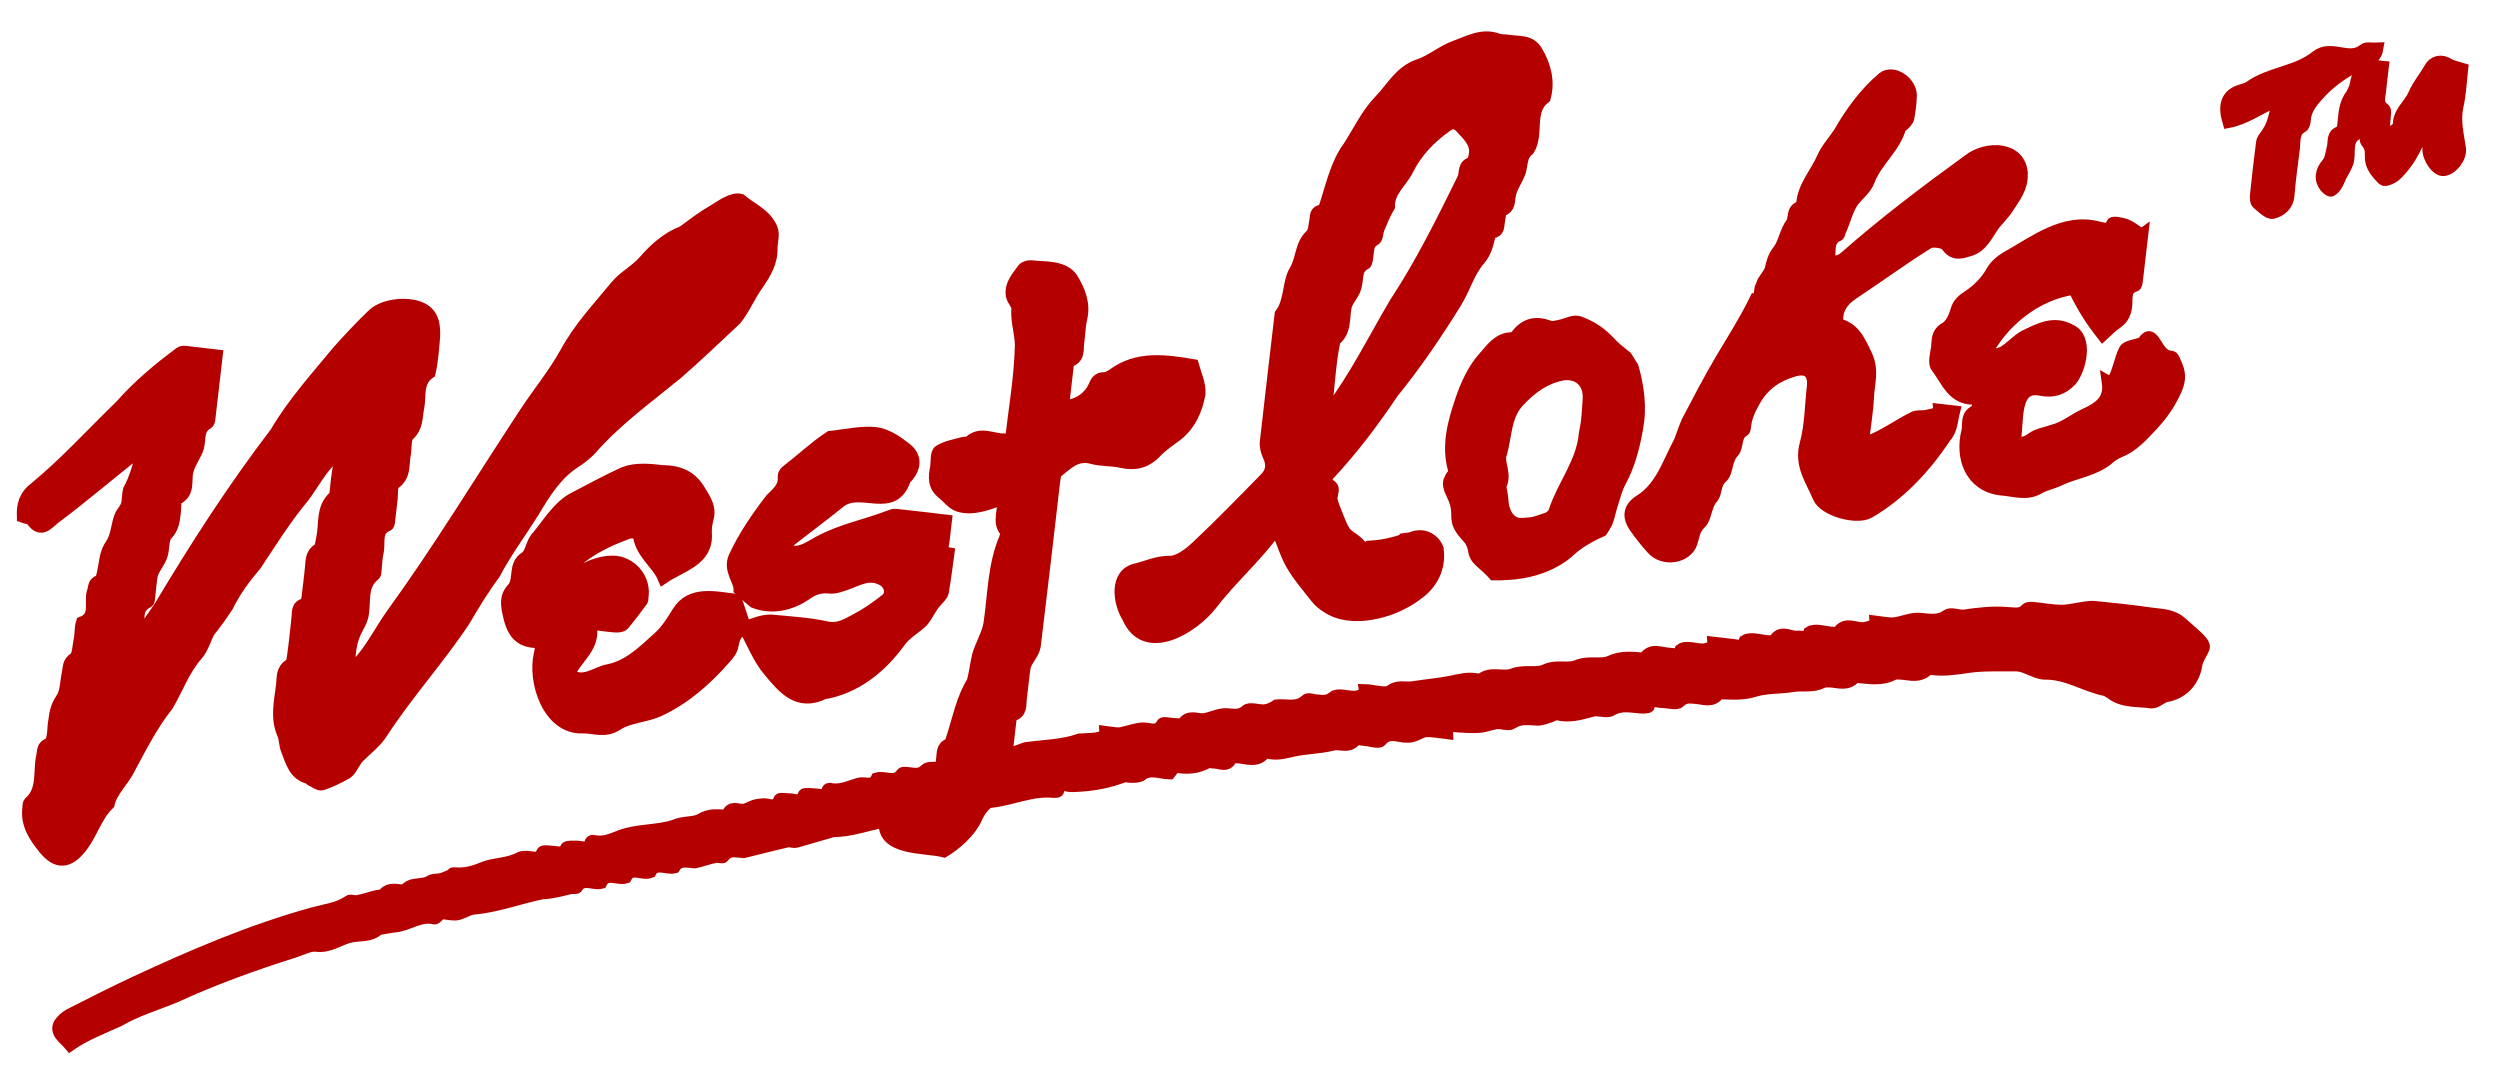 <svg width="70" height="30" viewBox="0 0 70 30" fill="none" xmlns="http://www.w3.org/2000/svg">
<path d="M40.247 15.364C40.236 15.334 40.151 15.127 39.922 15.047C39.724 14.981 39.553 15.058 39.518 15.073C39.459 15.085 39.397 15.092 39.339 15.1C39.339 15.1 39.338 15.105 39.342 15.11C39.183 15.168 38.991 15.223 38.771 15.265C38.615 15.295 38.466 15.306 38.336 15.315C38.294 15.353 38.246 15.391 38.204 15.429C38.184 15.398 38.155 15.356 38.113 15.308C37.954 15.117 37.834 15.079 37.718 14.974C37.605 14.875 37.539 14.709 37.41 14.382C37.31 14.13 37.258 14.004 37.28 13.896C37.291 13.801 37.342 13.697 37.283 13.628C37.245 13.58 37.192 13.588 37.159 13.541C37.106 13.463 37.16 13.325 37.188 13.295C37.857 12.58 38.449 11.794 38.996 10.979C39.642 10.185 40.217 9.334 40.756 8.465C40.997 8.076 41.123 7.605 41.415 7.269C41.618 7.034 41.645 6.802 41.713 6.55C41.715 6.526 41.752 6.502 41.776 6.5C41.964 6.483 41.938 6.336 41.961 6.214C41.984 6.101 41.992 5.91 42.051 5.888C42.266 5.808 42.237 5.646 42.265 5.486C42.28 5.401 42.309 5.313 42.346 5.236C42.417 5.076 42.521 4.925 42.564 4.757C42.612 4.551 42.598 4.338 42.797 4.184C43.072 3.745 42.761 3.104 43.248 2.728C43.371 2.277 43.255 1.836 43.024 1.445C42.837 1.125 42.519 1.199 42.244 1.148C42.145 1.131 42.034 1.143 41.943 1.113C41.509 0.947 41.13 1.172 40.752 1.306C40.394 1.432 40.09 1.709 39.733 1.826C39.208 2.001 38.976 2.478 38.635 2.827C38.283 3.19 38.055 3.677 37.776 4.111C37.408 4.611 37.294 5.226 37.098 5.804C37.084 5.845 37.048 5.904 37.02 5.905C36.828 5.912 36.859 6.059 36.836 6.177C36.805 6.317 36.807 6.505 36.717 6.585C36.419 6.849 36.468 7.253 36.273 7.576C36.066 7.917 36.145 8.43 35.864 8.801C35.722 9.985 35.588 11.184 35.45 12.373C35.435 12.501 35.475 12.645 35.529 12.762C35.644 13.001 35.619 13.214 35.441 13.395C34.808 14.042 34.175 14.693 33.516 15.313C33.302 15.514 33.004 15.743 32.752 15.738C32.409 15.732 32.136 15.869 31.832 15.944C31.207 16.068 31.341 16.89 31.591 17.284C32.064 18.386 33.391 17.589 33.912 16.915C34.474 16.183 35.178 15.578 35.718 14.824C35.744 14.851 35.779 14.874 35.795 14.905C35.927 15.209 36.018 15.531 36.185 15.815C36.368 16.129 36.612 16.412 36.84 16.702C36.961 16.855 37.041 16.908 37.142 16.977C37.518 17.237 37.961 17.235 38.266 17.199C38.445 17.176 38.659 17.134 38.898 17.051C39.271 16.917 39.554 16.733 39.744 16.582C39.853 16.499 40.166 16.228 40.242 15.776C40.27 15.621 40.262 15.486 40.246 15.378L40.247 15.364ZM37.111 11.49C37.207 10.829 37.224 10.149 37.363 9.522C37.693 9.267 37.6 8.877 37.681 8.546C37.75 8.362 37.927 8.195 37.961 7.983C38.011 7.763 37.959 7.512 38.222 7.379C38.267 7.356 38.268 7.226 38.282 7.146C38.307 6.976 38.293 6.807 38.491 6.705C38.557 6.669 38.552 6.505 38.592 6.404C38.679 6.194 38.772 5.964 38.884 5.78C38.873 5.342 39.235 5.096 39.404 4.751C39.659 4.238 40.032 3.858 40.484 3.532C40.667 3.399 40.779 3.417 40.927 3.578C41.156 3.826 41.402 4.051 41.276 4.44C41.261 4.481 41.261 4.563 41.237 4.565C40.961 4.605 41.051 4.851 40.976 5.005C40.39 6.195 39.799 7.389 39.07 8.496C38.477 9.498 37.964 10.547 37.26 11.479C37.243 11.501 37.179 11.484 37.112 11.486L37.111 11.49Z" fill="#B50000"/>
<path d="M56.605 4.882C56.571 4.1 55.612 4.114 55.14 4.482C53.958 5.339 52.793 6.217 51.694 7.184C51.54 7.32 51.4 7.38 51.198 7.266C51.255 7.023 51.142 6.721 51.468 6.582C51.493 6.57 51.495 6.518 51.509 6.481C51.64 6.208 51.709 5.861 51.885 5.622C52.035 5.433 52.245 5.27 52.323 5.053C52.53 4.501 53.044 4.138 53.201 3.561C53.205 3.532 53.263 3.525 53.285 3.498C53.34 3.438 53.414 3.374 53.426 3.304C53.464 3.102 53.488 2.898 53.497 2.697C53.517 2.32 53.019 1.965 52.731 2.186C52.235 2.604 51.833 3.152 51.509 3.72C51.358 3.952 51.157 4.164 51.047 4.415C50.858 4.854 50.496 5.221 50.466 5.731C50.463 5.754 50.444 5.795 50.425 5.798C50.169 5.864 50.267 6.126 50.171 6.254C49.995 6.497 49.963 6.815 49.801 7.022C49.661 7.198 49.628 7.362 49.583 7.549C49.541 7.664 49.447 7.773 49.377 7.885C49.35 7.949 49.329 8.009 49.303 8.069C49.281 8.177 49.277 8.291 49.264 8.41C49.226 8.405 49.184 8.401 49.155 8.397C48.874 8.974 48.53 9.511 48.199 10.068C47.861 10.638 47.559 11.228 47.248 11.816C47.208 11.907 47.173 12.004 47.139 12.096C47.163 12.089 47.183 12.087 47.201 12.094C46.768 12.744 46.617 13.596 45.918 14.029C45.625 14.216 45.582 14.46 45.787 14.753C45.934 14.967 46.096 15.168 46.269 15.361C46.577 15.709 47.218 15.61 47.356 15.194C47.422 15 47.419 14.822 47.612 14.638C47.762 14.497 47.744 14.154 47.941 13.932C48.063 13.792 47.996 13.544 48.208 13.358C48.368 13.218 48.312 12.871 48.529 12.646C48.659 12.512 48.568 12.185 48.822 12.051C48.837 12.043 48.847 12.001 48.85 11.977C48.873 11.692 48.982 11.455 49.131 11.198C49.393 10.744 49.769 10.504 50.233 10.371C50.613 10.261 50.807 10.437 50.767 10.822C50.705 11.357 50.708 11.909 50.567 12.426C50.398 13.021 50.734 13.449 50.928 13.918C51.081 14.286 51.986 14.535 52.328 14.34C53.192 13.84 53.9 13.077 54.443 12.261C54.658 12.012 54.636 11.789 54.704 11.528L54.304 11.482C54.306 11.506 54.312 11.535 54.314 11.559C54.191 11.593 54.073 11.627 53.946 11.651C53.824 11.675 53.68 11.644 53.578 11.7C53.122 11.93 52.71 12.242 52.223 12.407C52.204 12.371 52.183 12.34 52.164 12.304C52.21 11.906 52.279 11.515 52.297 11.114C52.313 10.732 52.45 10.373 52.251 9.952C52.055 9.54 51.91 9.187 51.446 9.081C51.387 8.68 51.57 8.418 51.89 8.205C52.593 7.74 53.27 7.242 53.985 6.797C54.108 6.72 54.441 6.768 54.515 6.872C54.702 7.149 54.911 7.072 55.128 7.006C55.482 6.917 55.628 6.565 55.821 6.294C55.95 6.127 56.111 5.977 56.222 5.798C56.403 5.516 56.62 5.249 56.601 4.872L56.605 4.882Z" fill="#B50000"/>
<path d="M9.62 12.192C9.546 12.63 9.223 12.866 8.997 13.171C8.821 13.41 8.673 13.662 8.497 13.901C7.994 14.5 7.583 15.163 7.15 15.814C6.842 16.172 6.57 16.544 6.363 16.966C6.201 17.216 6.025 17.46 5.841 17.689C5.73 17.906 5.663 18.158 5.509 18.332C5.141 18.75 4.961 19.272 4.688 19.739C4.247 20.293 3.931 20.924 3.596 21.548C3.43 21.874 3.116 22.15 3.037 22.506C2.682 22.849 2.564 23.339 2.262 23.722C1.91 24.166 1.589 24.182 1.239 23.747C0.976 23.419 0.74 23.075 0.802 22.616C0.808 22.569 0.801 22.506 0.828 22.48C1.241 22.12 1.087 21.603 1.191 21.159C1.22 21.028 1.194 20.881 1.381 20.835C1.531 20.689 1.481 20.381 1.528 20.18C1.553 19.967 1.59 19.774 1.727 19.574C1.864 19.383 1.851 19.084 1.908 18.836C1.939 18.696 1.912 18.553 2.088 18.439C2.196 18.37 2.196 18.125 2.229 17.956C2.272 17.798 2.254 17.58 2.299 17.436C2.739 17.262 2.505 16.851 2.611 16.56C2.652 16.45 2.619 16.321 2.792 16.269C2.851 16.252 2.881 16.082 2.902 15.979C2.955 15.726 2.955 15.481 3.126 15.237C3.281 15.015 3.277 14.678 3.393 14.418C3.452 14.324 3.528 14.237 3.559 14.135C3.598 14.005 3.582 13.854 3.616 13.724C3.797 13.399 3.888 13.026 4.001 12.669C3.97 12.646 3.934 12.628 3.904 12.605C3.101 13.232 2.328 13.901 1.514 14.508C1.325 14.659 1.147 14.916 0.901 14.566C0.856 14.503 0.737 14.499 0.646 14.465C0.635 14.146 0.694 13.889 0.992 13.664C1.84 12.966 2.59 12.136 3.384 11.368C3.878 10.806 4.449 10.33 5.048 9.885C5.085 9.856 5.152 9.854 5.204 9.86C5.477 9.892 5.754 9.924 6.06 9.96C5.99 10.566 5.921 11.163 5.852 11.755C5.848 11.788 5.828 11.834 5.803 11.85C5.523 12.005 5.599 12.288 5.539 12.525C5.47 12.743 5.31 12.936 5.25 13.164C5.162 13.432 5.321 13.782 4.952 13.965C4.881 14 4.908 14.224 4.887 14.366C4.861 14.584 4.839 14.778 4.665 14.964C4.546 15.085 4.582 15.348 4.522 15.538C4.461 15.738 4.293 15.91 4.241 16.111C4.209 16.304 4.196 16.499 4.173 16.693C4.167 16.745 4.167 16.832 4.136 16.848C3.717 17.049 3.952 17.45 3.823 17.743C4.032 17.786 3.996 17.768 4.07 17.622C4.188 17.387 4.365 17.181 4.505 16.957C5.499 15.291 6.551 13.661 7.731 12.117C8.213 11.29 8.863 10.578 9.468 9.841C9.786 9.484 10.113 9.138 10.456 8.808C10.767 8.513 11.527 8.452 11.877 8.685C12.138 8.859 12.157 9.144 12.149 9.417C12.123 9.731 12.094 10.141 12.022 10.435C11.66 10.681 11.771 11.078 11.703 11.416C11.649 11.678 11.684 11.951 11.439 12.172C11.327 12.275 11.363 12.538 11.327 12.731C11.271 13.008 11.349 13.319 11.038 13.533C10.945 13.599 10.978 13.848 10.954 14.013C10.934 14.188 10.913 14.363 10.893 14.539C10.886 14.596 10.886 14.682 10.855 14.698C10.485 14.851 10.63 15.2 10.567 15.461C10.53 15.615 10.53 15.774 10.512 15.93C10.506 15.987 10.511 16.064 10.479 16.09C10.071 16.407 10.243 16.893 10.13 17.293C10.089 17.442 9.993 17.575 9.933 17.716C9.787 18.036 9.784 18.39 9.744 18.732C9.766 18.749 9.788 18.765 9.81 18.782C10.331 18.358 10.598 17.736 10.985 17.2C12.296 15.393 13.452 13.481 14.679 11.617C15.062 11.027 15.516 10.485 15.854 9.871C16.23 9.18 16.762 8.617 17.251 8.021C17.473 7.749 17.812 7.582 18.043 7.316C18.351 6.962 18.686 6.665 19.125 6.495C19.401 6.292 19.678 6.079 19.99 5.899C20.201 5.77 20.518 5.538 20.735 5.602C21.03 5.852 21.427 6.004 21.597 6.393C21.672 6.57 21.597 6.758 21.596 6.935C21.611 7.336 21.418 7.649 21.205 7.961C20.979 8.271 20.835 8.643 20.591 8.941C20.046 9.449 19.509 9.968 18.947 10.455C18.109 11.14 17.236 11.769 16.521 12.589C16.397 12.714 16.259 12.827 16.11 12.921C15.57 13.266 15.247 13.79 14.927 14.329C14.564 14.907 14.152 15.459 13.834 16.066C13.524 16.481 13.258 16.921 12.997 17.366C12.286 18.441 11.406 19.409 10.704 20.485C10.517 20.785 10.263 20.962 10.036 21.19C9.911 21.32 9.843 21.538 9.702 21.641C9.483 21.76 9.255 21.878 9.017 21.956C8.938 21.98 8.816 21.88 8.712 21.834C8.698 21.832 8.698 21.789 8.684 21.787C8.246 21.703 8.171 21.32 8.037 20.992C7.982 20.851 7.992 20.684 7.932 20.548C7.732 20.092 7.852 19.631 7.905 19.176C7.928 18.977 7.891 18.762 8.117 18.62C8.194 18.576 8.208 18.41 8.222 18.291C8.27 17.96 8.299 17.628 8.337 17.296C8.355 17.145 8.314 16.962 8.547 16.922C8.581 16.916 8.609 16.799 8.617 16.729C8.653 16.464 8.68 16.193 8.711 15.923C8.738 15.729 8.7 15.523 8.921 15.386C8.998 15.342 9.003 15.169 9.031 15.057C9.114 14.664 9.009 14.219 9.369 13.906C9.396 13.88 9.398 13.818 9.403 13.775C9.459 13.292 9.482 12.805 9.76 12.381C9.859 12.229 9.807 12.142 9.614 12.167L9.62 12.192Z" fill="#B50000"/>
<path d="M12.385 25.52C12.274 25.617 12.204 25.72 12.163 25.71C11.759 25.61 11.435 25.899 11.059 25.933C10.924 25.946 10.792 25.979 10.661 25.997C10.642 26 10.614 25.987 10.609 25.991C10.38 26.238 10.052 26.152 9.771 26.23C9.471 26.31 9.208 26.52 8.861 26.475C8.672 26.453 8.464 26.568 8.27 26.632C7.122 26.994 5.993 27.4 4.9 27.903C4.364 28.124 3.807 28.285 3.305 28.582C2.848 28.783 2.368 28.973 1.964 29.252C1.822 29.082 1.528 28.904 1.68 28.658C1.748 28.565 1.844 28.475 1.946 28.42C2.559 28.107 3.177 27.794 3.802 27.502C5.415 26.752 7.055 26.049 8.774 25.576C9.114 25.482 9.47 25.451 9.776 25.237C9.823 25.204 9.922 25.253 9.99 25.242C10.185 25.207 10.379 25.138 10.57 25.093C10.624 25.08 10.703 25.099 10.726 25.068C10.915 24.831 11.116 24.95 11.336 24.942C11.514 24.689 11.831 24.827 12.049 24.679C12.131 24.626 12.258 24.646 12.361 24.619C12.454 24.592 12.545 24.549 12.635 24.512C12.661 24.5 12.675 24.454 12.694 24.456C12.976 24.489 13.226 24.431 13.497 24.319C13.828 24.175 14.225 24.211 14.561 24.024C14.612 23.997 14.683 24 14.745 23.998C14.907 23.997 15.09 24.11 15.195 23.863C15.214 23.822 15.415 23.855 15.533 23.863C15.656 23.873 15.779 23.921 15.856 23.747C15.876 23.701 16.046 23.716 16.151 23.714C16.294 23.712 16.472 23.823 16.542 23.587C16.545 23.568 16.59 23.544 16.608 23.551C16.878 23.616 17.103 23.522 17.353 23.421C17.828 23.232 18.404 23.284 18.885 23.124C19.132 23.008 19.441 23.058 19.615 22.954C19.856 22.809 20.044 22.831 20.271 22.843C20.304 22.846 20.367 22.839 20.373 22.826C20.457 22.552 20.664 22.701 20.824 22.681C20.925 22.669 21.014 22.602 21.113 22.571C21.192 22.546 21.28 22.532 21.361 22.527C21.525 22.513 21.732 22.666 21.83 22.39C21.838 22.362 22.003 22.386 22.093 22.387C22.241 22.384 22.422 22.506 22.513 22.258C22.527 22.221 22.715 22.247 22.819 22.25C22.957 22.251 23.122 22.347 23.182 22.124C23.183 22.11 23.21 22.089 23.219 22.09C23.515 22.167 23.774 22.029 24.046 21.95C24.213 21.902 24.435 22.048 24.554 21.803C24.781 21.738 25.075 21.954 25.261 21.664C25.29 21.624 25.434 21.655 25.528 21.666C25.679 21.683 25.798 21.683 25.923 21.553C25.993 21.48 26.189 21.517 26.358 21.503C26.365 21.437 26.376 21.347 26.386 21.256C26.409 21.101 26.373 20.914 26.587 20.843C26.621 20.832 26.64 20.753 26.655 20.702C26.838 20.157 26.939 19.573 27.243 19.09C27.31 18.843 27.335 18.582 27.397 18.334C27.489 18.038 27.665 17.756 27.714 17.449C27.831 16.651 27.826 15.83 28.147 15.075C28.168 15.015 28.203 14.918 28.178 14.891C27.928 14.617 28.136 14.305 28.091 13.954C27.689 14.095 27.256 14.285 26.838 14.155C26.673 14.097 26.545 13.924 26.401 13.806C26.148 13.609 26.161 13.37 26.219 13.079C26.241 12.924 26.216 12.69 26.304 12.633C26.504 12.508 26.756 12.47 26.988 12.405C27.028 12.391 27.1 12.428 27.121 12.406C27.432 12.068 27.794 12.326 28.129 12.312C28.182 12.308 28.237 12.324 28.312 12.333C28.416 11.438 28.57 10.562 28.591 9.686C28.596 9.355 28.465 9.004 28.492 8.647C28.506 8.529 28.362 8.406 28.339 8.279C28.288 7.975 28.495 7.759 28.654 7.538C28.688 7.489 28.797 7.458 28.863 7.461C29.248 7.51 29.761 7.445 30.011 7.801C30.214 8.141 30.368 8.5 30.267 8.92C30.218 9.135 30.215 9.366 30.185 9.583C30.154 9.776 30.224 10.029 29.934 10.106C29.914 10.113 29.898 10.169 29.894 10.202C29.849 10.591 29.805 10.974 29.76 11.363C30.093 11.406 30.493 11.169 30.642 10.827C30.701 10.689 30.75 10.594 30.922 10.595C31.003 10.595 31.094 10.543 31.167 10.494C31.85 9.987 32.628 10.101 33.395 10.229C33.473 10.507 33.597 10.756 33.579 11.028C33.494 11.479 33.318 11.886 32.945 12.179C32.746 12.333 32.531 12.467 32.362 12.649C32.084 12.943 31.776 13.013 31.395 12.926C31.125 12.866 30.837 12.89 30.573 12.816C30.134 12.698 29.872 12.985 29.588 13.211C29.525 13.261 29.524 13.396 29.508 13.49C29.33 15.025 29.153 16.555 28.966 18.089C28.933 18.292 28.735 18.475 28.683 18.676C28.641 18.959 28.617 19.249 28.579 19.533C28.552 19.721 28.611 19.954 28.336 20.028C28.311 20.035 28.293 20.104 28.288 20.147C28.253 20.45 28.218 20.753 28.172 21.147C28.401 21.068 28.544 21.022 28.719 20.956C29.228 20.885 29.748 20.883 30.23 20.713C30.48 20.694 30.73 20.718 30.963 20.596C30.958 20.562 30.952 20.533 30.951 20.499C31.078 20.514 31.203 20.543 31.332 20.543C31.55 20.516 31.766 20.416 31.992 20.404C32.184 20.392 32.405 20.543 32.551 20.271C32.57 20.23 32.741 20.274 32.841 20.276C32.941 20.278 33.099 20.316 33.128 20.267C33.29 20.021 33.503 20.161 33.695 20.145C33.912 20.122 34.118 19.997 34.341 20.004C34.535 20.012 34.715 20.071 34.901 19.901C34.997 19.816 35.234 19.91 35.407 19.897C35.523 19.886 35.639 19.832 35.747 19.759C36.027 19.729 36.322 19.854 36.58 19.606C36.629 19.558 36.775 19.614 36.874 19.62C37.039 19.635 37.175 19.66 37.343 19.521C37.459 19.424 37.729 19.523 37.925 19.517C38.031 19.515 38.132 19.464 38.236 19.433C38.23 19.398 38.229 19.365 38.224 19.33C38.423 19.334 38.745 19.439 38.92 19.368C39.118 19.184 39.349 19.283 39.563 19.25C39.923 19.191 40.288 19.162 40.64 19.092C40.874 19.042 41.091 18.986 41.33 19.023C41.377 19.029 41.44 19.055 41.467 19.034C41.741 18.802 42.096 18.992 42.351 18.892C42.676 18.762 43.019 18.888 43.266 18.772C43.584 18.622 43.901 18.759 44.152 18.654C44.483 18.51 44.83 18.646 45.082 18.531C45.399 18.386 45.671 18.422 45.974 18.443C46.002 18.446 46.04 18.446 46.052 18.428C46.246 18.148 46.51 18.303 46.747 18.312C46.871 18.316 47.002 18.38 47.066 18.195C47.222 18.083 47.517 18.209 47.7 18.192C47.796 18.188 47.893 18.132 47.987 18.1C47.982 18.066 47.976 18.036 47.975 18.003C48.158 18.024 48.337 18.045 48.521 18.066C48.652 18.081 48.798 18.141 48.863 17.947C49.018 17.845 49.334 17.959 49.524 17.961C49.576 17.967 49.67 17.978 49.682 17.96C49.84 17.623 50.109 17.856 50.326 17.834C50.456 17.82 50.603 17.909 50.669 17.71C50.824 17.608 51.116 17.719 51.302 17.721C51.358 17.727 51.447 17.747 51.464 17.725C51.664 17.398 51.947 17.623 52.194 17.594C52.31 17.579 52.416 17.529 52.53 17.494C52.528 17.465 52.522 17.44 52.52 17.411C52.685 17.43 52.852 17.469 53.015 17.463C53.261 17.439 53.504 17.314 53.759 17.334C54.019 17.354 54.274 17.417 54.524 17.235C54.623 17.165 54.827 17.251 54.981 17.245C55.383 17.186 55.794 17.137 56.205 17.171C56.395 17.178 56.583 17.239 56.742 17.06C56.78 17.021 56.875 17.023 56.946 17.031C57.196 17.055 57.443 17.103 57.69 17.108C57.999 17.115 58.313 16.997 58.618 16.999C59.16 17.052 59.702 17.11 60.241 17.187C60.537 17.231 60.82 17.211 61.096 17.464C61.273 17.629 61.479 17.782 61.642 17.974C61.693 18.033 61.722 18.113 61.686 18.171C61.622 18.317 61.515 18.454 61.493 18.605C61.419 19.076 61.104 19.414 60.632 19.489C60.514 19.524 60.379 19.657 60.255 19.662C59.87 19.608 59.44 19.658 59.121 19.41C59.058 19.374 59.002 19.324 58.932 19.311C58.369 19.193 57.875 18.848 57.269 18.855C56.996 18.857 56.719 18.618 56.447 18.625C55.998 18.63 55.529 18.605 55.097 18.67C54.752 18.721 54.427 18.77 54.084 18.725C54.047 18.721 53.995 18.715 53.979 18.732C53.697 19.026 53.359 18.809 53.039 18.859C52.683 19.053 52.315 18.976 51.947 18.939C51.68 19.273 51.336 18.992 51.023 19.096C50.759 19.238 50.468 19.156 50.201 19.202C49.846 19.262 49.462 19.236 49.146 19.334C48.824 19.436 48.545 19.418 48.241 19.407C48.199 19.402 48.133 19.399 48.116 19.421C47.944 19.665 47.705 19.551 47.492 19.536C47.326 19.526 47.183 19.486 47.022 19.645C46.94 19.731 46.693 19.645 46.525 19.649C46.391 19.653 46.207 19.517 46.157 19.78C46.155 19.799 46.025 19.808 45.959 19.805C45.675 19.786 45.403 19.707 45.117 19.875C44.983 19.956 44.753 19.847 44.585 19.895C44.26 19.982 43.944 20.08 43.601 19.992C43.541 19.976 43.467 20.039 43.398 20.06C43.279 20.094 43.159 20.148 43.04 20.143C42.794 20.129 42.565 20.088 42.332 20.244C42.234 20.309 42.048 20.225 41.903 20.242C41.744 20.262 41.587 20.335 41.424 20.345C41.232 20.361 41.034 20.343 40.839 20.335C40.687 20.327 40.501 20.247 40.512 20.522C40.296 20.497 40.11 20.457 39.928 20.464C39.759 20.483 39.598 20.633 39.418 20.621C39.164 20.635 38.89 20.45 38.656 20.739C38.601 20.805 38.377 20.721 38.23 20.714C38.131 20.707 37.978 20.666 37.944 20.714C37.759 20.952 37.52 20.79 37.319 20.844C36.95 20.935 36.574 20.935 36.212 21.013C35.997 21.06 35.799 21.119 35.584 21.084C35.523 21.077 35.426 21.051 35.398 21.082C35.141 21.412 34.759 21.123 34.472 21.215C34.368 21.495 34.158 21.337 33.99 21.346C33.937 21.349 33.865 21.312 33.829 21.332C33.539 21.495 33.235 21.523 32.914 21.456C32.881 21.453 32.821 21.561 32.748 21.648C32.506 21.644 32.175 21.496 31.951 21.7C31.793 21.792 31.482 21.718 31.288 21.705C31.294 21.734 31.295 21.763 31.301 21.793C30.89 21.932 30.453 21.992 30.018 22.004C29.874 22.016 29.672 21.868 29.62 22.145C29.619 22.16 29.555 22.171 29.523 22.168C28.906 22.096 28.339 22.386 27.736 22.445C27.581 22.461 27.403 22.728 27.324 22.916C27.163 23.277 26.748 23.642 26.431 23.831C25.917 23.699 24.689 23.806 24.783 22.996C24.277 23.081 23.817 23.268 23.326 23.264C22.981 23.359 22.64 23.468 22.295 23.562C22.221 23.582 22.126 23.538 22.048 23.553C21.637 23.644 21.224 23.755 20.822 23.852C20.618 23.843 20.403 23.761 20.248 23.988C20.226 24.018 20.107 23.971 20.038 23.987C19.839 24.022 19.644 24.1 19.449 24.14C19.245 24.131 19.026 24.043 18.879 24.28C18.668 24.337 18.364 24.12 18.206 24.413C17.986 24.498 17.672 24.246 17.516 24.564C17.294 24.634 16.987 24.397 16.826 24.714C16.615 24.767 16.311 24.558 16.149 24.842C16.131 24.874 16.029 24.848 15.97 24.86C15.705 24.93 15.44 24.995 15.171 25.007C14.522 25.143 13.883 25.386 13.219 25.439C13.063 25.474 12.911 25.59 12.748 25.6C12.609 25.599 12.475 25.569 12.385 25.558L12.385 25.52Z" fill="#B50000"/>
<path d="M59.975 6.574C59.927 6.986 59.875 7.432 59.824 7.872C59.819 7.915 59.806 7.99 59.777 7.996C59.5 8.079 59.539 8.319 59.531 8.515C59.518 8.744 59.441 8.918 59.245 9.049C59.11 9.139 59.001 9.26 58.878 9.371C58.534 8.928 58.332 8.611 58.075 8.077C57.019 8.219 56.027 9.002 55.549 9.998C55.774 9.947 55.961 9.94 56.104 9.861C56.318 9.737 56.486 9.521 56.704 9.412C57.098 9.222 57.51 8.996 57.967 9.251C58.448 9.46 58.248 10.325 57.982 10.645C57.744 10.891 57.49 10.977 57.146 10.908C56.331 10.742 56.517 11.844 56.401 12.358C56.592 12.438 56.724 12.41 56.891 12.286C57.052 12.165 57.28 12.134 57.474 12.065C57.803 11.983 58.062 11.764 58.36 11.62C58.753 11.44 59.105 11.236 59.025 10.694C59.056 10.712 59.088 10.725 59.12 10.743C59.324 10.46 59.352 10.098 59.501 9.798C59.582 9.673 59.896 9.681 60.017 9.58C60.151 9.37 60.23 9.432 60.343 9.608C60.452 9.774 60.543 9.982 60.803 9.997C60.855 10.004 60.903 10.168 60.945 10.259C61.049 10.506 61.016 10.709 60.89 10.973C60.726 11.323 60.526 11.607 60.264 11.889C59.982 12.188 59.728 12.485 59.338 12.641C59.233 12.682 59.125 12.751 59.04 12.828C58.638 13.17 58.113 13.215 57.659 13.431C57.477 13.52 57.267 13.558 57.089 13.658C56.745 13.867 56.381 13.72 56.017 13.697C55.19 13.591 54.907 12.819 55.093 12.077C55.14 11.881 55.044 11.639 55.311 11.517C55.387 11.482 55.393 11.305 55.429 11.194C55.385 11.17 55.363 11.148 55.339 11.15C54.693 11.214 54.525 10.648 54.231 10.268C54.148 10.157 54.219 9.911 54.245 9.732C54.268 9.537 54.23 9.331 54.479 9.192C54.627 9.109 54.735 8.881 54.784 8.699C54.841 8.495 54.967 8.399 55.122 8.297C55.401 8.113 55.623 7.884 55.791 7.587C55.874 7.443 56.017 7.316 56.166 7.227C56.966 6.782 57.787 6.119 58.754 6.375C58.894 6.401 59.056 6.482 59.153 6.258C59.167 6.221 59.415 6.259 59.538 6.312C59.684 6.372 59.805 6.477 59.964 6.582L59.975 6.574Z" fill="#B50000"/>
<path d="M20.86 17.562C20.638 17.661 20.542 17.832 20.505 18.073C20.485 18.201 20.385 18.328 20.292 18.428C19.77 19.025 19.164 19.56 18.439 19.893C18.067 20.061 17.609 20.066 17.278 20.282C16.928 20.51 16.631 20.351 16.306 20.361C15.363 20.392 14.934 19.079 15.124 18.299C15.154 18.207 15.148 18.1 15.158 18.01C15.123 17.987 15.11 17.971 15.096 17.969C14.603 17.984 14.377 17.756 14.263 17.258C14.191 16.938 14.14 16.711 14.379 16.465C14.571 16.209 14.387 15.822 14.716 15.616C14.865 15.523 14.887 15.251 15.006 15.088C15.342 14.699 15.637 14.167 16.102 13.942C16.558 13.707 17.007 13.457 17.474 13.247C17.804 13.117 18.195 13.158 18.543 13.198C18.986 13.201 19.334 13.323 19.586 13.746C19.738 13.999 19.894 14.214 19.805 14.525C19.77 14.661 19.749 14.802 19.758 14.938C19.805 15.682 19.087 15.825 18.581 16.165C18.404 15.751 17.926 15.479 17.883 14.907C17.787 14.911 17.671 14.883 17.576 14.92C16.73 15.23 15.965 15.655 15.489 16.474C15.466 16.509 15.478 16.564 15.473 16.611C15.52 16.612 15.576 16.623 15.607 16.603C15.684 16.554 15.758 16.495 15.809 16.424C16.12 16.004 16.733 15.691 17.257 15.738C17.721 15.806 18.065 16.254 17.981 16.729C17.978 16.757 17.983 16.792 17.972 16.809C17.803 17.035 17.632 17.27 17.45 17.484C17.411 17.532 17.301 17.538 17.225 17.534C17.017 17.52 16.806 17.486 16.581 17.46C16.569 17.521 16.543 17.575 16.547 17.624C16.595 18.162 16.1 18.441 15.924 18.891C16.358 19.172 16.668 18.843 17.014 18.777C17.609 18.664 18.026 18.237 18.451 17.854C18.669 17.663 18.828 17.399 18.986 17.148C19.346 16.551 20.045 16.738 20.604 16.803C20.689 17.062 20.77 17.307 20.855 17.557L20.866 17.548L20.86 17.562Z" fill="#B50000"/>
<path d="M20.849 17.57C21.087 17.492 21.334 17.377 21.586 17.382C22.109 17.433 22.64 17.461 23.152 17.573C23.486 17.646 23.72 17.485 23.963 17.36C24.262 17.203 24.552 17.006 24.816 16.791C25.011 16.632 24.934 16.349 24.714 16.228C24.329 16.015 24.007 16.242 23.665 16.356C23.526 16.402 23.376 16.461 23.239 16.446C22.995 16.417 22.793 16.475 22.596 16.611C22.159 16.921 21.625 17.051 21.114 16.852C20.992 16.752 20.88 16.647 20.715 16.503C20.72 16.254 20.412 15.954 20.572 15.599C20.84 15.02 21.207 14.486 21.594 13.984C21.772 13.803 21.981 13.649 21.949 13.348C21.945 13.304 21.981 13.236 22.018 13.207C22.431 12.89 22.817 12.522 23.245 12.24C23.67 12.198 24.102 12.09 24.517 12.133C24.808 12.167 25.105 12.364 25.349 12.556C25.674 12.805 25.622 13.13 25.331 13.414C25.018 14.39 24.113 13.599 23.528 14.035C23.034 14.434 22.523 14.812 22.024 15.205C21.978 15.238 21.964 15.313 21.94 15.359C22.331 15.601 22.638 15.339 22.933 15.181C23.559 14.841 24.251 14.714 24.9 14.463C24.959 14.441 25.024 14.415 25.081 14.422C25.538 14.47 25.994 14.527 26.478 14.584C26.455 14.783 26.434 14.963 26.413 15.147C26.397 15.285 26.315 15.458 26.548 15.499C26.497 15.863 26.455 16.223 26.389 16.585C26.374 16.67 26.28 16.741 26.219 16.82C26.052 16.983 25.972 17.218 25.824 17.389C25.625 17.586 25.356 17.723 25.197 17.945C24.669 18.676 23.958 19.256 23.063 19.407C22.335 19.764 21.924 19.236 21.547 18.789C21.249 18.438 21.074 17.976 20.845 17.565L20.834 17.573L20.849 17.57Z" fill="#B50000"/>
<path d="M66.712 1.881C66.688 2.09 66.659 2.298 66.639 2.512C66.626 2.702 66.527 2.902 66.752 3.058C66.801 3.092 66.761 3.265 66.758 3.375C66.75 3.485 66.733 3.593 66.719 3.716C66.82 3.709 66.909 3.724 66.974 3.693C67.055 3.655 67.179 3.573 67.175 3.52C67.156 3.148 67.476 2.945 67.601 2.647C67.712 2.386 67.905 2.164 68.043 1.916C68.146 1.726 68.357 1.678 68.552 1.802C68.654 1.867 68.79 1.887 68.933 1.932C68.894 2.269 68.881 2.627 68.804 2.964C68.713 3.371 68.812 3.757 68.871 4.148C68.909 4.398 68.667 4.72 68.429 4.755C68.245 4.782 67.99 4.426 68.002 4.163C68.013 3.943 68.019 3.728 68.016 3.507C68.016 3.468 67.953 3.432 67.945 3.422C67.705 3.965 67.511 4.49 67.073 4.895C66.992 4.977 66.777 5.063 66.739 5.025C66.597 4.888 66.446 4.712 66.405 4.53C66.364 4.352 66.446 4.175 66.278 3.982C66.185 3.88 66.299 3.596 66.298 3.394C66.297 3.322 66.229 3.252 66.194 3.18C66.165 3.191 66.135 3.202 66.105 3.208C66.08 3.345 66.085 3.629 66.027 3.718C65.639 3.899 65.819 4.279 65.72 4.561C65.676 4.69 65.596 4.806 65.534 4.928C65.469 5.074 65.411 5.25 65.268 5.33C65.243 5.341 65.16 5.279 65.122 5.231C64.951 5.019 64.998 4.784 65.174 4.584C65.272 4.471 65.284 4.285 65.326 4.131C65.369 3.968 65.294 3.753 65.548 3.696C65.588 3.686 65.611 3.569 65.618 3.502C65.656 3.18 65.649 2.911 65.856 2.646C65.905 2.551 65.955 2.451 65.972 2.348C66.039 1.933 66.251 1.79 66.698 1.88L66.712 1.881Z" fill="#B50000"/>
<path d="M63.802 2.884C63.774 2.88 63.688 2.842 63.633 2.864C63.225 3.052 62.85 3.321 62.402 3.408C62.272 2.966 62.329 2.636 62.81 2.519C62.869 2.502 62.938 2.481 62.99 2.444C63.557 2.034 64.316 2.031 64.863 1.585C65.293 1.251 65.765 1.748 66.197 1.394C66.265 1.335 66.418 1.377 66.557 1.369C66.509 1.656 66.275 1.667 66.12 1.77C65.707 1.957 65.308 2.228 64.994 2.551C64.787 2.782 64.545 3.013 64.528 3.366C64.521 3.428 64.501 3.517 64.46 3.541C64.201 3.674 64.249 3.92 64.224 4.138C64.168 4.583 64.107 5.022 64.07 5.469C64.046 5.754 63.848 5.9 63.642 5.952C63.529 5.983 63.345 5.798 63.215 5.687C63.167 5.648 63.166 5.537 63.174 5.461C63.226 4.973 63.279 4.479 63.344 3.993C63.355 3.898 63.441 3.817 63.495 3.727C63.676 3.474 63.696 3.183 63.798 2.874L63.802 2.884Z" fill="#B50000"/>
<path d="M44.969 14.648C45.027 14.521 45.043 14.422 45.059 14.366C45.078 14.282 45.124 14.133 45.216 13.837C45.331 13.461 45.396 13.474 45.562 13.032C45.588 12.968 45.68 12.71 45.759 12.363C45.809 12.139 45.848 11.918 45.865 11.771C45.932 11.197 45.807 10.631 45.705 10.278C45.644 10.184 45.583 10.091 45.527 9.998C45.37 9.874 45.213 9.75 45.077 9.605C44.832 9.332 44.535 9.139 44.205 9.024C44.063 8.974 43.869 9.09 43.698 9.123C43.591 9.145 43.472 9.184 43.38 9.149C43.015 9.011 42.726 9.073 42.492 9.368C42.453 9.421 42.384 9.48 42.327 9.478C41.955 9.478 41.751 9.8 41.565 10.004C41.264 10.335 41.059 10.786 40.914 11.22C40.709 11.831 40.531 12.463 40.712 13.127C40.725 13.177 40.72 13.258 40.693 13.288C40.633 13.349 40.622 13.405 40.604 13.437C40.523 13.557 40.637 13.767 40.694 13.893C40.919 14.385 40.702 14.485 40.926 14.818C41.055 15.016 41.183 15.064 41.256 15.303C41.294 15.427 41.275 15.464 41.33 15.566C41.397 15.684 41.473 15.727 41.654 15.897C41.736 15.973 41.8 16.038 41.833 16.076C41.943 16.079 42.058 16.073 42.168 16.067C42.437 16.055 43.11 16.003 43.71 15.597C43.969 15.421 43.989 15.332 44.338 15.118C44.548 14.989 44.73 14.904 44.85 14.851C44.885 14.802 44.926 14.73 44.97 14.639L44.969 14.648ZM43.344 14.518C43.151 14.577 43.005 14.646 42.837 14.661C42.605 14.682 42.49 14.692 42.373 14.626C42.158 14.51 42.094 14.238 42.082 14.179C42.058 14.056 42.069 13.962 42.014 13.691C42.005 13.652 41.989 13.621 41.995 13.612C42.183 13.307 41.932 12.966 42.013 12.721C42.171 12.216 42.12 11.634 42.541 11.203C42.882 10.853 43.227 10.591 43.721 10.485C44.107 10.405 44.526 10.621 44.489 11.184C44.474 11.398 44.464 11.608 44.439 11.821C44.425 11.944 44.391 12.066 44.377 12.189C44.295 12.976 43.771 13.592 43.534 14.319C43.511 14.398 43.414 14.492 43.335 14.517L43.344 14.518Z" fill="#B50000"/>
<path d="M40.247 15.364C40.236 15.334 40.151 15.127 39.922 15.047C39.724 14.981 39.553 15.058 39.518 15.073C39.459 15.085 39.397 15.092 39.339 15.1C39.339 15.1 39.338 15.105 39.342 15.11C39.183 15.168 38.991 15.223 38.771 15.265C38.615 15.295 38.466 15.306 38.336 15.315C38.294 15.353 38.246 15.391 38.204 15.429C38.184 15.398 38.155 15.356 38.113 15.308C37.954 15.117 37.834 15.079 37.718 14.974C37.605 14.875 37.539 14.709 37.41 14.382C37.31 14.13 37.258 14.004 37.28 13.896C37.291 13.801 37.342 13.697 37.283 13.628C37.245 13.58 37.192 13.588 37.159 13.541C37.106 13.463 37.16 13.325 37.188 13.295C37.857 12.58 38.449 11.794 38.996 10.979C39.642 10.185 40.217 9.334 40.756 8.465C40.997 8.076 41.123 7.605 41.415 7.269C41.618 7.034 41.645 6.802 41.713 6.55C41.715 6.526 41.752 6.502 41.776 6.5C41.964 6.483 41.938 6.336 41.961 6.214C41.984 6.101 41.992 5.91 42.051 5.888C42.266 5.808 42.237 5.646 42.265 5.486C42.28 5.401 42.309 5.313 42.346 5.236C42.417 5.076 42.521 4.925 42.564 4.757C42.612 4.551 42.598 4.338 42.797 4.184C43.072 3.745 42.761 3.104 43.248 2.728C43.371 2.277 43.255 1.836 43.024 1.445C42.837 1.125 42.519 1.199 42.244 1.148C42.145 1.131 42.034 1.143 41.943 1.113C41.509 0.947 41.13 1.172 40.752 1.306C40.394 1.432 40.09 1.709 39.733 1.826C39.208 2.001 38.976 2.478 38.635 2.827C38.283 3.19 38.055 3.677 37.776 4.111C37.408 4.611 37.294 5.226 37.098 5.804C37.084 5.845 37.048 5.904 37.02 5.905C36.828 5.912 36.859 6.059 36.836 6.177C36.805 6.317 36.807 6.505 36.717 6.585C36.419 6.849 36.468 7.253 36.273 7.576C36.066 7.917 36.145 8.43 35.864 8.801C35.722 9.985 35.588 11.184 35.45 12.373C35.435 12.501 35.475 12.645 35.529 12.762C35.644 13.001 35.619 13.214 35.441 13.395C34.808 14.042 34.175 14.693 33.516 15.313C33.302 15.514 33.004 15.743 32.752 15.738C32.409 15.732 32.136 15.869 31.832 15.944C31.207 16.068 31.341 16.89 31.591 17.284C32.064 18.386 33.391 17.589 33.912 16.915C34.474 16.183 35.178 15.578 35.718 14.824C35.744 14.851 35.779 14.874 35.795 14.905C35.927 15.209 36.018 15.531 36.185 15.815C36.368 16.129 36.612 16.412 36.84 16.702C36.961 16.855 37.041 16.908 37.142 16.977C37.518 17.237 37.961 17.235 38.266 17.199C38.445 17.176 38.659 17.134 38.898 17.051C39.271 16.917 39.554 16.733 39.744 16.582C39.853 16.499 40.166 16.228 40.242 15.776C40.27 15.621 40.262 15.486 40.246 15.378L40.247 15.364ZM37.111 11.49C37.207 10.829 37.224 10.149 37.363 9.522C37.693 9.267 37.6 8.877 37.681 8.546C37.75 8.362 37.927 8.195 37.961 7.983C38.011 7.763 37.959 7.512 38.222 7.379C38.267 7.356 38.268 7.226 38.282 7.146C38.307 6.976 38.293 6.807 38.491 6.705C38.557 6.669 38.552 6.505 38.592 6.404C38.679 6.194 38.772 5.964 38.884 5.78C38.873 5.342 39.235 5.096 39.404 4.751C39.659 4.238 40.032 3.858 40.484 3.532C40.667 3.399 40.779 3.417 40.927 3.578C41.156 3.826 41.402 4.051 41.276 4.44C41.261 4.481 41.261 4.563 41.237 4.565C40.961 4.605 41.051 4.851 40.976 5.005C40.39 6.195 39.799 7.389 39.07 8.496C38.477 9.498 37.964 10.547 37.26 11.479C37.243 11.501 37.179 11.484 37.112 11.486L37.111 11.49Z" stroke="#B50000" stroke-width="0.35"/>
<path d="M56.605 4.882C56.571 4.1 55.612 4.114 55.14 4.482C53.958 5.339 52.793 6.217 51.694 7.184C51.54 7.32 51.4 7.38 51.198 7.266C51.255 7.023 51.142 6.721 51.468 6.582C51.493 6.57 51.495 6.518 51.509 6.481C51.64 6.208 51.709 5.861 51.885 5.622C52.035 5.433 52.245 5.27 52.323 5.053C52.53 4.501 53.044 4.138 53.201 3.561C53.205 3.532 53.263 3.525 53.285 3.498C53.34 3.438 53.414 3.374 53.426 3.304C53.464 3.102 53.488 2.898 53.497 2.697C53.517 2.32 53.019 1.965 52.731 2.186C52.235 2.604 51.833 3.152 51.509 3.72C51.358 3.952 51.157 4.164 51.047 4.415C50.858 4.854 50.496 5.221 50.466 5.731C50.463 5.754 50.444 5.795 50.425 5.798C50.169 5.864 50.267 6.126 50.171 6.254C49.995 6.497 49.963 6.815 49.801 7.022C49.661 7.198 49.628 7.362 49.583 7.549C49.541 7.664 49.447 7.773 49.377 7.885C49.35 7.949 49.329 8.009 49.303 8.069C49.281 8.177 49.277 8.291 49.264 8.41C49.226 8.405 49.184 8.401 49.155 8.397C48.874 8.974 48.53 9.511 48.199 10.068C47.861 10.638 47.559 11.228 47.248 11.816C47.208 11.907 47.173 12.004 47.139 12.096C47.163 12.089 47.183 12.087 47.201 12.094C46.768 12.744 46.617 13.596 45.918 14.029C45.625 14.216 45.582 14.46 45.787 14.753C45.934 14.967 46.096 15.168 46.269 15.361C46.577 15.709 47.218 15.61 47.356 15.194C47.422 15 47.419 14.822 47.612 14.638C47.762 14.497 47.744 14.154 47.941 13.932C48.063 13.792 47.996 13.544 48.208 13.358C48.368 13.218 48.312 12.871 48.529 12.646C48.659 12.512 48.568 12.185 48.822 12.051C48.837 12.043 48.847 12.001 48.85 11.977C48.873 11.692 48.982 11.455 49.131 11.198C49.393 10.744 49.769 10.504 50.233 10.371C50.613 10.261 50.807 10.437 50.767 10.822C50.705 11.357 50.708 11.909 50.567 12.426C50.398 13.021 50.734 13.449 50.928 13.918C51.081 14.286 51.986 14.535 52.328 14.34C53.192 13.84 53.9 13.077 54.443 12.261C54.658 12.012 54.636 11.789 54.704 11.528L54.304 11.482C54.306 11.506 54.312 11.535 54.314 11.559C54.191 11.593 54.073 11.627 53.946 11.651C53.824 11.675 53.68 11.644 53.578 11.7C53.122 11.93 52.71 12.242 52.223 12.407C52.204 12.371 52.183 12.34 52.164 12.304C52.21 11.906 52.279 11.515 52.297 11.114C52.313 10.732 52.45 10.373 52.251 9.952C52.055 9.54 51.91 9.187 51.446 9.081C51.387 8.68 51.57 8.418 51.89 8.205C52.593 7.74 53.27 7.242 53.985 6.797C54.108 6.72 54.441 6.768 54.515 6.872C54.702 7.149 54.911 7.072 55.128 7.006C55.482 6.917 55.628 6.565 55.821 6.294C55.95 6.127 56.111 5.977 56.222 5.798C56.403 5.516 56.62 5.249 56.601 4.872L56.605 4.882Z" stroke="#B50000" stroke-width="0.35"/>
<path d="M9.62 12.192C9.546 12.63 9.223 12.866 8.997 13.171C8.821 13.41 8.673 13.662 8.497 13.901C7.994 14.5 7.583 15.163 7.15 15.814C6.842 16.172 6.57 16.544 6.363 16.966C6.201 17.216 6.025 17.46 5.841 17.689C5.73 17.906 5.663 18.158 5.509 18.332C5.141 18.75 4.961 19.272 4.688 19.739C4.247 20.293 3.931 20.924 3.596 21.548C3.43 21.874 3.116 22.15 3.037 22.506C2.682 22.849 2.564 23.339 2.262 23.722C1.91 24.166 1.589 24.182 1.239 23.747C0.976 23.419 0.74 23.075 0.802 22.616C0.808 22.569 0.801 22.506 0.828 22.48C1.241 22.12 1.087 21.603 1.191 21.159C1.22 21.028 1.194 20.881 1.381 20.835C1.531 20.689 1.481 20.381 1.528 20.18C1.553 19.967 1.59 19.774 1.727 19.574C1.864 19.383 1.851 19.084 1.908 18.836C1.939 18.696 1.912 18.553 2.088 18.439C2.196 18.37 2.196 18.125 2.229 17.956C2.272 17.798 2.254 17.58 2.299 17.436C2.739 17.262 2.505 16.851 2.611 16.56C2.652 16.45 2.619 16.321 2.792 16.269C2.851 16.252 2.881 16.082 2.902 15.979C2.955 15.726 2.955 15.481 3.126 15.237C3.281 15.015 3.277 14.678 3.393 14.418C3.452 14.324 3.528 14.237 3.559 14.135C3.598 14.005 3.582 13.854 3.616 13.724C3.797 13.399 3.888 13.026 4.001 12.669C3.97 12.646 3.934 12.628 3.904 12.605C3.101 13.232 2.328 13.901 1.514 14.508C1.325 14.659 1.147 14.916 0.901 14.566C0.856 14.503 0.737 14.499 0.646 14.465C0.635 14.146 0.694 13.889 0.992 13.664C1.84 12.966 2.59 12.136 3.384 11.368C3.878 10.806 4.449 10.33 5.048 9.885C5.085 9.856 5.152 9.854 5.204 9.86C5.477 9.892 5.754 9.924 6.06 9.96C5.99 10.566 5.921 11.163 5.852 11.755C5.848 11.788 5.828 11.834 5.803 11.85C5.523 12.005 5.599 12.288 5.539 12.525C5.47 12.743 5.31 12.936 5.25 13.164C5.162 13.432 5.321 13.782 4.952 13.965C4.881 14 4.908 14.224 4.887 14.366C4.861 14.584 4.839 14.778 4.665 14.964C4.546 15.085 4.582 15.348 4.522 15.538C4.461 15.738 4.293 15.91 4.241 16.111C4.209 16.304 4.196 16.499 4.173 16.693C4.167 16.745 4.167 16.832 4.136 16.848C3.717 17.049 3.952 17.45 3.823 17.743C4.032 17.786 3.996 17.768 4.07 17.622C4.188 17.387 4.365 17.181 4.505 16.957C5.499 15.291 6.551 13.661 7.731 12.117C8.213 11.29 8.863 10.578 9.468 9.841C9.786 9.484 10.113 9.138 10.456 8.808C10.767 8.513 11.527 8.452 11.877 8.685C12.138 8.859 12.157 9.144 12.149 9.417C12.123 9.731 12.094 10.141 12.022 10.435C11.66 10.681 11.771 11.078 11.703 11.416C11.649 11.678 11.684 11.951 11.439 12.172C11.327 12.275 11.363 12.538 11.327 12.731C11.271 13.008 11.349 13.319 11.038 13.533C10.945 13.599 10.978 13.848 10.954 14.013C10.934 14.188 10.913 14.363 10.893 14.539C10.886 14.596 10.886 14.682 10.855 14.698C10.485 14.851 10.63 15.2 10.567 15.461C10.53 15.615 10.53 15.774 10.512 15.93C10.506 15.987 10.511 16.064 10.479 16.09C10.071 16.407 10.243 16.893 10.13 17.293C10.089 17.442 9.993 17.575 9.933 17.716C9.787 18.036 9.784 18.39 9.744 18.732C9.766 18.749 9.788 18.765 9.81 18.782C10.331 18.358 10.598 17.736 10.985 17.2C12.296 15.393 13.452 13.481 14.679 11.617C15.062 11.027 15.516 10.485 15.854 9.871C16.23 9.18 16.762 8.617 17.251 8.021C17.473 7.749 17.812 7.582 18.043 7.316C18.351 6.962 18.686 6.665 19.125 6.495C19.401 6.292 19.678 6.079 19.99 5.899C20.201 5.77 20.518 5.538 20.735 5.602C21.03 5.852 21.427 6.004 21.597 6.393C21.672 6.57 21.597 6.758 21.596 6.935C21.611 7.336 21.418 7.649 21.205 7.961C20.979 8.271 20.835 8.643 20.591 8.941C20.046 9.449 19.509 9.968 18.947 10.455C18.109 11.14 17.236 11.769 16.521 12.589C16.397 12.714 16.259 12.827 16.11 12.921C15.57 13.266 15.247 13.79 14.927 14.329C14.564 14.907 14.152 15.459 13.834 16.066C13.524 16.481 13.258 16.921 12.997 17.366C12.286 18.441 11.406 19.409 10.704 20.485C10.517 20.785 10.263 20.962 10.036 21.19C9.911 21.32 9.843 21.538 9.702 21.641C9.483 21.76 9.255 21.878 9.017 21.956C8.938 21.98 8.816 21.88 8.712 21.834C8.698 21.832 8.698 21.789 8.684 21.787C8.246 21.703 8.171 21.32 8.037 20.992C7.982 20.851 7.992 20.684 7.932 20.548C7.732 20.092 7.852 19.631 7.905 19.176C7.928 18.977 7.891 18.762 8.117 18.62C8.194 18.576 8.208 18.41 8.222 18.291C8.27 17.96 8.299 17.628 8.337 17.296C8.355 17.145 8.314 16.962 8.547 16.922C8.581 16.916 8.609 16.799 8.617 16.729C8.653 16.464 8.68 16.193 8.711 15.923C8.738 15.729 8.7 15.523 8.921 15.386C8.998 15.342 9.003 15.169 9.031 15.057C9.114 14.664 9.009 14.219 9.369 13.906C9.396 13.88 9.398 13.818 9.403 13.775C9.459 13.292 9.482 12.805 9.76 12.381C9.859 12.229 9.807 12.142 9.614 12.167L9.62 12.192Z" stroke="#B50000" stroke-width="0.35"/>
<path d="M12.385 25.52C12.274 25.617 12.204 25.72 12.163 25.71C11.759 25.61 11.435 25.899 11.059 25.933C10.924 25.946 10.792 25.979 10.661 25.997C10.642 26 10.614 25.987 10.609 25.991C10.38 26.238 10.052 26.152 9.771 26.23C9.471 26.31 9.208 26.52 8.861 26.475C8.672 26.453 8.464 26.568 8.27 26.632C7.122 26.994 5.993 27.4 4.9 27.903C4.364 28.124 3.807 28.285 3.305 28.582C2.848 28.783 2.368 28.973 1.964 29.252C1.822 29.082 1.528 28.904 1.68 28.658C1.748 28.565 1.844 28.475 1.946 28.42C2.559 28.107 3.177 27.794 3.802 27.502C5.415 26.752 7.055 26.049 8.774 25.576C9.114 25.482 9.47 25.451 9.776 25.237C9.823 25.204 9.922 25.253 9.99 25.242C10.185 25.207 10.379 25.138 10.57 25.093C10.624 25.08 10.703 25.099 10.726 25.068C10.915 24.831 11.116 24.95 11.336 24.942C11.514 24.689 11.831 24.827 12.049 24.679C12.131 24.626 12.258 24.646 12.361 24.619C12.454 24.592 12.545 24.549 12.635 24.512C12.661 24.5 12.675 24.454 12.694 24.456C12.976 24.489 13.226 24.431 13.497 24.319C13.828 24.175 14.225 24.211 14.561 24.024C14.612 23.997 14.683 24 14.745 23.998C14.907 23.997 15.09 24.11 15.195 23.863C15.214 23.822 15.415 23.855 15.533 23.863C15.656 23.873 15.779 23.921 15.856 23.747C15.876 23.701 16.046 23.716 16.151 23.714C16.294 23.712 16.472 23.823 16.542 23.587C16.545 23.568 16.59 23.544 16.608 23.551C16.878 23.616 17.103 23.522 17.353 23.421C17.828 23.232 18.404 23.284 18.885 23.124C19.132 23.008 19.441 23.058 19.615 22.954C19.856 22.809 20.044 22.831 20.271 22.843C20.304 22.846 20.367 22.839 20.373 22.826C20.457 22.552 20.664 22.701 20.824 22.681C20.925 22.669 21.014 22.602 21.113 22.571C21.192 22.546 21.28 22.532 21.361 22.527C21.525 22.513 21.732 22.666 21.83 22.39C21.838 22.362 22.003 22.386 22.093 22.387C22.241 22.384 22.422 22.506 22.513 22.258C22.527 22.221 22.715 22.247 22.819 22.25C22.957 22.251 23.122 22.347 23.182 22.124C23.183 22.11 23.21 22.089 23.219 22.09C23.515 22.167 23.774 22.029 24.046 21.95C24.213 21.902 24.435 22.048 24.554 21.803C24.781 21.738 25.075 21.954 25.261 21.664C25.29 21.624 25.434 21.655 25.528 21.666C25.679 21.683 25.798 21.683 25.923 21.553C25.993 21.48 26.189 21.517 26.358 21.503C26.365 21.437 26.376 21.347 26.386 21.256C26.409 21.101 26.373 20.914 26.587 20.843C26.621 20.832 26.64 20.753 26.655 20.702C26.838 20.157 26.939 19.573 27.243 19.09C27.31 18.843 27.335 18.582 27.397 18.334C27.489 18.038 27.665 17.756 27.714 17.449C27.831 16.651 27.826 15.83 28.147 15.075C28.168 15.015 28.203 14.918 28.178 14.891C27.928 14.617 28.136 14.305 28.091 13.954C27.689 14.095 27.256 14.285 26.838 14.155C26.673 14.097 26.545 13.924 26.401 13.806C26.148 13.609 26.161 13.37 26.219 13.079C26.241 12.924 26.216 12.69 26.304 12.633C26.504 12.508 26.756 12.47 26.988 12.405C27.028 12.391 27.1 12.428 27.121 12.406C27.432 12.068 27.794 12.326 28.129 12.312C28.182 12.308 28.237 12.324 28.312 12.333C28.416 11.438 28.57 10.562 28.591 9.686C28.596 9.355 28.465 9.004 28.492 8.647C28.506 8.529 28.362 8.406 28.339 8.279C28.288 7.975 28.495 7.759 28.654 7.538C28.688 7.489 28.797 7.458 28.863 7.461C29.248 7.51 29.761 7.445 30.011 7.801C30.214 8.141 30.368 8.5 30.267 8.92C30.218 9.135 30.215 9.366 30.185 9.583C30.154 9.776 30.224 10.029 29.934 10.106C29.914 10.113 29.898 10.169 29.894 10.202C29.849 10.591 29.805 10.974 29.76 11.363C30.093 11.406 30.493 11.169 30.642 10.827C30.701 10.689 30.75 10.594 30.922 10.595C31.003 10.595 31.094 10.543 31.167 10.494C31.85 9.987 32.628 10.101 33.395 10.229C33.473 10.507 33.597 10.756 33.579 11.028C33.494 11.479 33.318 11.886 32.945 12.179C32.746 12.333 32.531 12.467 32.362 12.649C32.084 12.943 31.776 13.013 31.395 12.926C31.125 12.866 30.837 12.89 30.573 12.816C30.134 12.698 29.872 12.985 29.588 13.211C29.525 13.261 29.524 13.396 29.508 13.49C29.33 15.025 29.153 16.555 28.966 18.089C28.933 18.292 28.735 18.475 28.683 18.676C28.641 18.959 28.617 19.249 28.579 19.533C28.552 19.721 28.611 19.954 28.336 20.028C28.311 20.035 28.293 20.104 28.288 20.147C28.253 20.45 28.218 20.753 28.172 21.147C28.401 21.068 28.544 21.022 28.719 20.956C29.228 20.885 29.748 20.883 30.23 20.713C30.48 20.694 30.73 20.718 30.963 20.596C30.958 20.562 30.952 20.533 30.951 20.499C31.078 20.514 31.203 20.543 31.332 20.543C31.55 20.516 31.766 20.416 31.992 20.404C32.184 20.392 32.405 20.543 32.551 20.271C32.57 20.23 32.741 20.274 32.841 20.276C32.941 20.278 33.099 20.316 33.128 20.267C33.29 20.021 33.503 20.161 33.695 20.145C33.912 20.122 34.118 19.997 34.341 20.004C34.535 20.012 34.715 20.071 34.901 19.901C34.997 19.816 35.234 19.91 35.407 19.897C35.523 19.886 35.639 19.832 35.747 19.759C36.027 19.729 36.322 19.854 36.58 19.606C36.629 19.558 36.775 19.614 36.874 19.62C37.039 19.635 37.175 19.66 37.343 19.521C37.459 19.424 37.729 19.523 37.925 19.517C38.031 19.515 38.132 19.464 38.236 19.433C38.23 19.398 38.229 19.365 38.224 19.33C38.423 19.334 38.745 19.439 38.92 19.368C39.118 19.184 39.349 19.283 39.563 19.25C39.923 19.191 40.288 19.162 40.64 19.092C40.874 19.042 41.091 18.986 41.33 19.023C41.377 19.029 41.44 19.055 41.467 19.034C41.741 18.802 42.096 18.992 42.351 18.892C42.676 18.762 43.019 18.888 43.266 18.772C43.584 18.622 43.901 18.759 44.152 18.654C44.483 18.51 44.83 18.646 45.082 18.531C45.399 18.386 45.671 18.422 45.974 18.443C46.002 18.446 46.04 18.446 46.052 18.428C46.246 18.148 46.51 18.303 46.747 18.312C46.871 18.316 47.002 18.38 47.066 18.195C47.222 18.083 47.517 18.209 47.7 18.192C47.796 18.188 47.893 18.132 47.987 18.1C47.982 18.066 47.976 18.036 47.975 18.003C48.158 18.024 48.337 18.045 48.521 18.066C48.652 18.081 48.798 18.141 48.863 17.947C49.018 17.845 49.334 17.959 49.524 17.961C49.576 17.967 49.67 17.978 49.682 17.96C49.84 17.623 50.109 17.856 50.326 17.834C50.456 17.82 50.603 17.909 50.669 17.71C50.824 17.608 51.116 17.719 51.302 17.721C51.358 17.727 51.447 17.747 51.464 17.725C51.664 17.398 51.947 17.623 52.194 17.594C52.31 17.579 52.416 17.529 52.53 17.494C52.528 17.465 52.522 17.44 52.52 17.411C52.685 17.43 52.852 17.469 53.015 17.463C53.261 17.439 53.504 17.314 53.759 17.334C54.019 17.354 54.274 17.417 54.524 17.235C54.623 17.165 54.827 17.251 54.981 17.245C55.383 17.186 55.794 17.137 56.205 17.171C56.395 17.178 56.583 17.239 56.742 17.06C56.78 17.021 56.875 17.023 56.946 17.031C57.196 17.055 57.443 17.103 57.69 17.108C57.999 17.115 58.313 16.997 58.618 16.999C59.16 17.052 59.702 17.11 60.241 17.187C60.537 17.231 60.82 17.211 61.096 17.464C61.273 17.629 61.479 17.782 61.642 17.974C61.693 18.033 61.722 18.113 61.686 18.171C61.622 18.317 61.515 18.454 61.493 18.605C61.419 19.076 61.104 19.414 60.632 19.489C60.514 19.524 60.379 19.657 60.255 19.662C59.87 19.608 59.44 19.658 59.121 19.41C59.058 19.374 59.002 19.324 58.932 19.311C58.369 19.193 57.875 18.848 57.269 18.855C56.996 18.857 56.719 18.618 56.447 18.625C55.998 18.63 55.529 18.605 55.097 18.67C54.752 18.721 54.427 18.77 54.084 18.725C54.047 18.721 53.995 18.715 53.979 18.732C53.697 19.026 53.359 18.809 53.039 18.859C52.683 19.053 52.315 18.976 51.947 18.939C51.68 19.273 51.336 18.992 51.023 19.096C50.759 19.238 50.468 19.156 50.201 19.202C49.846 19.262 49.462 19.236 49.146 19.334C48.824 19.436 48.545 19.418 48.241 19.407C48.199 19.402 48.133 19.399 48.116 19.421C47.944 19.665 47.705 19.551 47.492 19.536C47.326 19.526 47.183 19.486 47.022 19.645C46.94 19.731 46.693 19.645 46.525 19.649C46.391 19.653 46.207 19.517 46.157 19.78C46.155 19.799 46.025 19.808 45.959 19.805C45.675 19.786 45.403 19.707 45.117 19.875C44.983 19.956 44.753 19.847 44.585 19.895C44.26 19.982 43.944 20.08 43.601 19.992C43.541 19.976 43.467 20.039 43.398 20.06C43.279 20.094 43.159 20.148 43.04 20.143C42.794 20.129 42.565 20.088 42.332 20.244C42.234 20.309 42.048 20.225 41.903 20.242C41.744 20.262 41.587 20.335 41.424 20.345C41.232 20.361 41.034 20.343 40.839 20.335C40.687 20.327 40.501 20.247 40.512 20.522C40.296 20.497 40.11 20.457 39.928 20.464C39.759 20.483 39.598 20.633 39.418 20.621C39.164 20.635 38.89 20.45 38.656 20.739C38.601 20.805 38.377 20.721 38.23 20.714C38.131 20.707 37.978 20.666 37.944 20.714C37.759 20.952 37.52 20.79 37.319 20.844C36.95 20.935 36.574 20.935 36.212 21.013C35.997 21.06 35.799 21.119 35.584 21.084C35.523 21.077 35.426 21.051 35.398 21.082C35.141 21.412 34.759 21.123 34.472 21.215C34.368 21.495 34.158 21.337 33.99 21.346C33.937 21.349 33.865 21.312 33.829 21.332C33.539 21.495 33.235 21.523 32.914 21.456C32.881 21.453 32.821 21.561 32.748 21.648C32.506 21.644 32.175 21.496 31.951 21.7C31.793 21.792 31.482 21.718 31.288 21.705C31.294 21.734 31.295 21.763 31.301 21.793C30.89 21.932 30.453 21.992 30.018 22.004C29.874 22.016 29.672 21.868 29.62 22.145C29.619 22.16 29.555 22.171 29.523 22.168C28.906 22.096 28.339 22.386 27.736 22.445C27.581 22.461 27.403 22.728 27.324 22.916C27.163 23.277 26.748 23.642 26.431 23.831C25.917 23.699 24.689 23.806 24.783 22.996C24.277 23.081 23.817 23.268 23.326 23.264C22.981 23.359 22.64 23.468 22.295 23.562C22.221 23.582 22.126 23.538 22.048 23.553C21.637 23.644 21.224 23.755 20.822 23.852C20.618 23.843 20.403 23.761 20.248 23.988C20.226 24.018 20.107 23.971 20.038 23.987C19.839 24.022 19.644 24.1 19.449 24.14C19.245 24.131 19.026 24.043 18.879 24.28C18.668 24.337 18.364 24.12 18.206 24.413C17.986 24.498 17.672 24.246 17.516 24.564C17.294 24.634 16.987 24.397 16.826 24.714C16.615 24.767 16.311 24.558 16.149 24.842C16.131 24.874 16.029 24.848 15.97 24.86C15.705 24.93 15.44 24.995 15.171 25.007C14.522 25.143 13.883 25.386 13.219 25.439C13.063 25.474 12.911 25.59 12.748 25.6C12.609 25.599 12.475 25.569 12.385 25.558L12.385 25.52Z" stroke="#B50000" stroke-width="0.35"/>
<path d="M59.975 6.574C59.927 6.986 59.875 7.432 59.824 7.872C59.819 7.915 59.806 7.99 59.777 7.996C59.5 8.079 59.539 8.319 59.531 8.515C59.518 8.744 59.441 8.918 59.245 9.049C59.11 9.139 59.001 9.26 58.878 9.371C58.534 8.928 58.332 8.611 58.075 8.077C57.019 8.219 56.027 9.002 55.549 9.998C55.774 9.947 55.961 9.94 56.104 9.861C56.318 9.737 56.486 9.521 56.704 9.412C57.098 9.222 57.51 8.996 57.967 9.251C58.448 9.46 58.248 10.325 57.982 10.645C57.744 10.891 57.49 10.977 57.146 10.908C56.331 10.742 56.517 11.844 56.401 12.358C56.592 12.438 56.724 12.41 56.891 12.286C57.052 12.165 57.28 12.134 57.474 12.065C57.803 11.983 58.062 11.764 58.36 11.62C58.753 11.44 59.105 11.236 59.025 10.694C59.056 10.712 59.088 10.725 59.12 10.743C59.324 10.46 59.352 10.098 59.501 9.798C59.582 9.673 59.896 9.681 60.017 9.58C60.151 9.37 60.23 9.432 60.343 9.608C60.452 9.774 60.543 9.982 60.803 9.997C60.855 10.004 60.903 10.168 60.945 10.259C61.049 10.506 61.016 10.709 60.89 10.973C60.726 11.323 60.526 11.607 60.264 11.889C59.982 12.188 59.728 12.485 59.338 12.641C59.233 12.682 59.125 12.751 59.04 12.828C58.638 13.17 58.113 13.215 57.659 13.431C57.477 13.52 57.267 13.558 57.089 13.658C56.745 13.867 56.381 13.72 56.017 13.697C55.19 13.591 54.907 12.819 55.093 12.077C55.14 11.881 55.044 11.639 55.311 11.517C55.387 11.482 55.393 11.305 55.429 11.194C55.385 11.17 55.363 11.148 55.339 11.15C54.693 11.214 54.525 10.648 54.231 10.268C54.148 10.157 54.219 9.911 54.245 9.732C54.268 9.537 54.23 9.331 54.479 9.192C54.627 9.109 54.735 8.881 54.784 8.699C54.841 8.495 54.967 8.399 55.122 8.297C55.401 8.113 55.623 7.884 55.791 7.587C55.874 7.443 56.017 7.316 56.166 7.227C56.966 6.782 57.787 6.119 58.754 6.375C58.894 6.401 59.056 6.482 59.153 6.258C59.167 6.221 59.415 6.259 59.538 6.312C59.684 6.372 59.805 6.477 59.964 6.582L59.975 6.574Z" stroke="#B50000" stroke-width="0.35"/>
<path d="M20.86 17.562C20.638 17.661 20.542 17.832 20.505 18.073C20.485 18.201 20.385 18.328 20.292 18.428C19.77 19.025 19.164 19.56 18.439 19.893C18.067 20.061 17.609 20.066 17.278 20.282C16.928 20.51 16.631 20.351 16.306 20.361C15.363 20.392 14.934 19.079 15.124 18.299C15.154 18.207 15.148 18.1 15.158 18.01C15.123 17.987 15.11 17.971 15.096 17.969C14.603 17.984 14.377 17.756 14.263 17.258C14.191 16.938 14.14 16.711 14.379 16.465C14.571 16.209 14.387 15.822 14.716 15.616C14.865 15.523 14.887 15.251 15.006 15.088C15.342 14.699 15.637 14.167 16.102 13.942C16.558 13.707 17.007 13.457 17.474 13.247C17.804 13.117 18.195 13.158 18.543 13.198C18.986 13.201 19.334 13.323 19.586 13.746C19.738 13.999 19.894 14.214 19.805 14.525C19.77 14.661 19.749 14.802 19.758 14.938C19.805 15.682 19.087 15.825 18.581 16.165C18.404 15.751 17.926 15.479 17.883 14.907C17.787 14.911 17.671 14.883 17.576 14.92C16.73 15.23 15.965 15.655 15.489 16.474C15.466 16.509 15.478 16.564 15.473 16.611C15.52 16.612 15.576 16.623 15.607 16.603C15.684 16.554 15.758 16.495 15.809 16.424C16.12 16.004 16.733 15.691 17.257 15.738C17.721 15.806 18.065 16.254 17.981 16.729C17.978 16.757 17.983 16.792 17.972 16.809C17.803 17.035 17.632 17.27 17.45 17.484C17.411 17.532 17.301 17.538 17.225 17.534C17.017 17.52 16.806 17.486 16.581 17.46C16.569 17.521 16.543 17.575 16.547 17.624C16.595 18.162 16.1 18.441 15.924 18.891C16.358 19.172 16.668 18.843 17.014 18.777C17.609 18.664 18.026 18.237 18.451 17.854C18.669 17.663 18.828 17.399 18.986 17.148C19.346 16.551 20.045 16.738 20.604 16.803C20.689 17.062 20.77 17.307 20.855 17.557L20.866 17.548L20.86 17.562Z" stroke="#B50000" stroke-width="0.35"/>
<path d="M20.849 17.57C21.087 17.492 21.334 17.377 21.586 17.382C22.109 17.433 22.64 17.461 23.152 17.573C23.486 17.646 23.72 17.485 23.963 17.36C24.262 17.203 24.552 17.006 24.816 16.791C25.011 16.632 24.934 16.349 24.714 16.228C24.329 16.015 24.007 16.242 23.665 16.356C23.526 16.402 23.376 16.461 23.239 16.446C22.995 16.417 22.793 16.475 22.596 16.611C22.159 16.921 21.625 17.051 21.114 16.852C20.992 16.752 20.88 16.647 20.715 16.503C20.72 16.254 20.412 15.954 20.572 15.599C20.84 15.02 21.207 14.486 21.594 13.984C21.772 13.803 21.981 13.649 21.949 13.348C21.945 13.304 21.981 13.236 22.018 13.207C22.431 12.89 22.817 12.522 23.245 12.24C23.67 12.198 24.102 12.09 24.517 12.133C24.808 12.167 25.105 12.364 25.349 12.556C25.674 12.805 25.622 13.13 25.331 13.414C25.018 14.39 24.113 13.599 23.528 14.035C23.034 14.434 22.523 14.812 22.024 15.205C21.978 15.238 21.964 15.313 21.94 15.359C22.331 15.601 22.638 15.339 22.933 15.181C23.559 14.841 24.251 14.714 24.9 14.463C24.959 14.441 25.024 14.415 25.081 14.422C25.538 14.47 25.994 14.527 26.478 14.584C26.455 14.783 26.434 14.963 26.413 15.147C26.397 15.285 26.315 15.458 26.548 15.499C26.497 15.863 26.455 16.223 26.389 16.585C26.374 16.67 26.28 16.741 26.219 16.82C26.052 16.983 25.972 17.218 25.824 17.389C25.625 17.586 25.356 17.723 25.197 17.945C24.669 18.676 23.958 19.256 23.063 19.407C22.335 19.764 21.924 19.236 21.547 18.789C21.249 18.438 21.074 17.976 20.845 17.565L20.834 17.573L20.849 17.57Z" stroke="#B50000" stroke-width="0.35"/>
<path d="M66.712 1.881C66.688 2.09 66.659 2.298 66.639 2.512C66.626 2.702 66.527 2.902 66.752 3.058C66.801 3.092 66.761 3.265 66.758 3.375C66.75 3.485 66.733 3.593 66.719 3.716C66.82 3.709 66.909 3.724 66.974 3.693C67.055 3.655 67.179 3.573 67.175 3.52C67.156 3.148 67.476 2.945 67.601 2.647C67.712 2.386 67.905 2.164 68.043 1.916C68.146 1.726 68.357 1.678 68.552 1.802C68.654 1.867 68.79 1.887 68.933 1.932C68.894 2.269 68.881 2.627 68.804 2.964C68.713 3.371 68.812 3.757 68.871 4.148C68.909 4.398 68.667 4.72 68.429 4.755C68.245 4.782 67.99 4.426 68.002 4.163C68.013 3.943 68.019 3.728 68.016 3.507C68.016 3.468 67.953 3.432 67.945 3.422C67.705 3.965 67.511 4.49 67.073 4.895C66.992 4.977 66.777 5.063 66.739 5.025C66.597 4.888 66.446 4.712 66.405 4.53C66.364 4.352 66.446 4.175 66.278 3.982C66.185 3.88 66.299 3.596 66.298 3.394C66.297 3.322 66.229 3.252 66.194 3.18C66.165 3.191 66.135 3.202 66.105 3.208C66.08 3.345 66.085 3.629 66.027 3.718C65.639 3.899 65.819 4.279 65.72 4.561C65.676 4.69 65.596 4.806 65.534 4.928C65.469 5.074 65.411 5.25 65.268 5.33C65.243 5.341 65.16 5.279 65.122 5.231C64.951 5.019 64.998 4.784 65.174 4.584C65.272 4.471 65.284 4.285 65.326 4.131C65.369 3.968 65.294 3.753 65.548 3.696C65.588 3.686 65.611 3.569 65.618 3.502C65.656 3.18 65.649 2.911 65.856 2.646C65.905 2.551 65.955 2.451 65.972 2.348C66.039 1.933 66.251 1.79 66.698 1.88L66.712 1.881Z" stroke="#B50000" stroke-width="0.35"/>
<path d="M63.802 2.884C63.774 2.88 63.688 2.842 63.633 2.864C63.225 3.052 62.85 3.321 62.402 3.408C62.272 2.966 62.329 2.636 62.81 2.519C62.869 2.502 62.938 2.481 62.99 2.444C63.557 2.034 64.316 2.031 64.863 1.585C65.293 1.251 65.765 1.748 66.197 1.394C66.265 1.335 66.418 1.377 66.557 1.369C66.509 1.656 66.275 1.667 66.12 1.77C65.707 1.957 65.308 2.228 64.994 2.551C64.787 2.782 64.545 3.013 64.528 3.366C64.521 3.428 64.501 3.517 64.46 3.541C64.201 3.674 64.249 3.92 64.224 4.138C64.168 4.583 64.107 5.022 64.07 5.469C64.046 5.754 63.848 5.9 63.642 5.952C63.529 5.983 63.345 5.798 63.215 5.687C63.167 5.648 63.166 5.537 63.174 5.461C63.226 4.973 63.279 4.479 63.344 3.993C63.355 3.898 63.441 3.817 63.495 3.727C63.676 3.474 63.696 3.183 63.798 2.874L63.802 2.884Z" stroke="#B50000" stroke-width="0.35"/>
<path d="M44.969 14.648C45.027 14.521 45.043 14.422 45.059 14.366C45.078 14.282 45.124 14.133 45.216 13.837C45.331 13.461 45.396 13.474 45.562 13.032C45.588 12.968 45.68 12.71 45.759 12.363C45.809 12.139 45.848 11.918 45.865 11.771C45.932 11.197 45.807 10.631 45.705 10.278C45.644 10.184 45.583 10.091 45.527 9.998C45.37 9.874 45.213 9.75 45.077 9.605C44.832 9.332 44.535 9.139 44.205 9.024C44.063 8.974 43.869 9.09 43.698 9.123C43.591 9.145 43.472 9.184 43.38 9.149C43.015 9.011 42.726 9.073 42.492 9.368C42.453 9.421 42.384 9.48 42.327 9.478C41.955 9.478 41.751 9.8 41.565 10.004C41.264 10.335 41.059 10.786 40.914 11.22C40.709 11.831 40.531 12.463 40.712 13.127C40.725 13.177 40.72 13.258 40.693 13.288C40.633 13.349 40.622 13.405 40.604 13.437C40.523 13.557 40.637 13.767 40.694 13.893C40.919 14.385 40.702 14.485 40.926 14.818C41.055 15.016 41.183 15.064 41.256 15.303C41.294 15.427 41.275 15.464 41.33 15.566C41.397 15.684 41.473 15.727 41.654 15.897C41.736 15.973 41.8 16.038 41.833 16.076C41.943 16.079 42.058 16.073 42.168 16.067C42.437 16.055 43.11 16.003 43.71 15.597C43.969 15.421 43.989 15.332 44.338 15.118C44.548 14.989 44.73 14.904 44.85 14.851C44.885 14.802 44.926 14.73 44.97 14.639L44.969 14.648ZM43.344 14.518C43.151 14.577 43.005 14.646 42.837 14.661C42.605 14.682 42.49 14.692 42.373 14.626C42.158 14.51 42.094 14.238 42.082 14.179C42.058 14.056 42.069 13.962 42.014 13.691C42.005 13.652 41.989 13.621 41.995 13.612C42.183 13.307 41.932 12.966 42.013 12.721C42.171 12.216 42.12 11.634 42.541 11.203C42.882 10.853 43.227 10.591 43.721 10.485C44.107 10.405 44.526 10.621 44.489 11.184C44.474 11.398 44.464 11.608 44.439 11.821C44.425 11.944 44.391 12.066 44.377 12.189C44.295 12.976 43.771 13.592 43.534 14.319C43.511 14.398 43.414 14.492 43.335 14.517L43.344 14.518Z" stroke="#B50000" stroke-width="0.35"/>
</svg>
